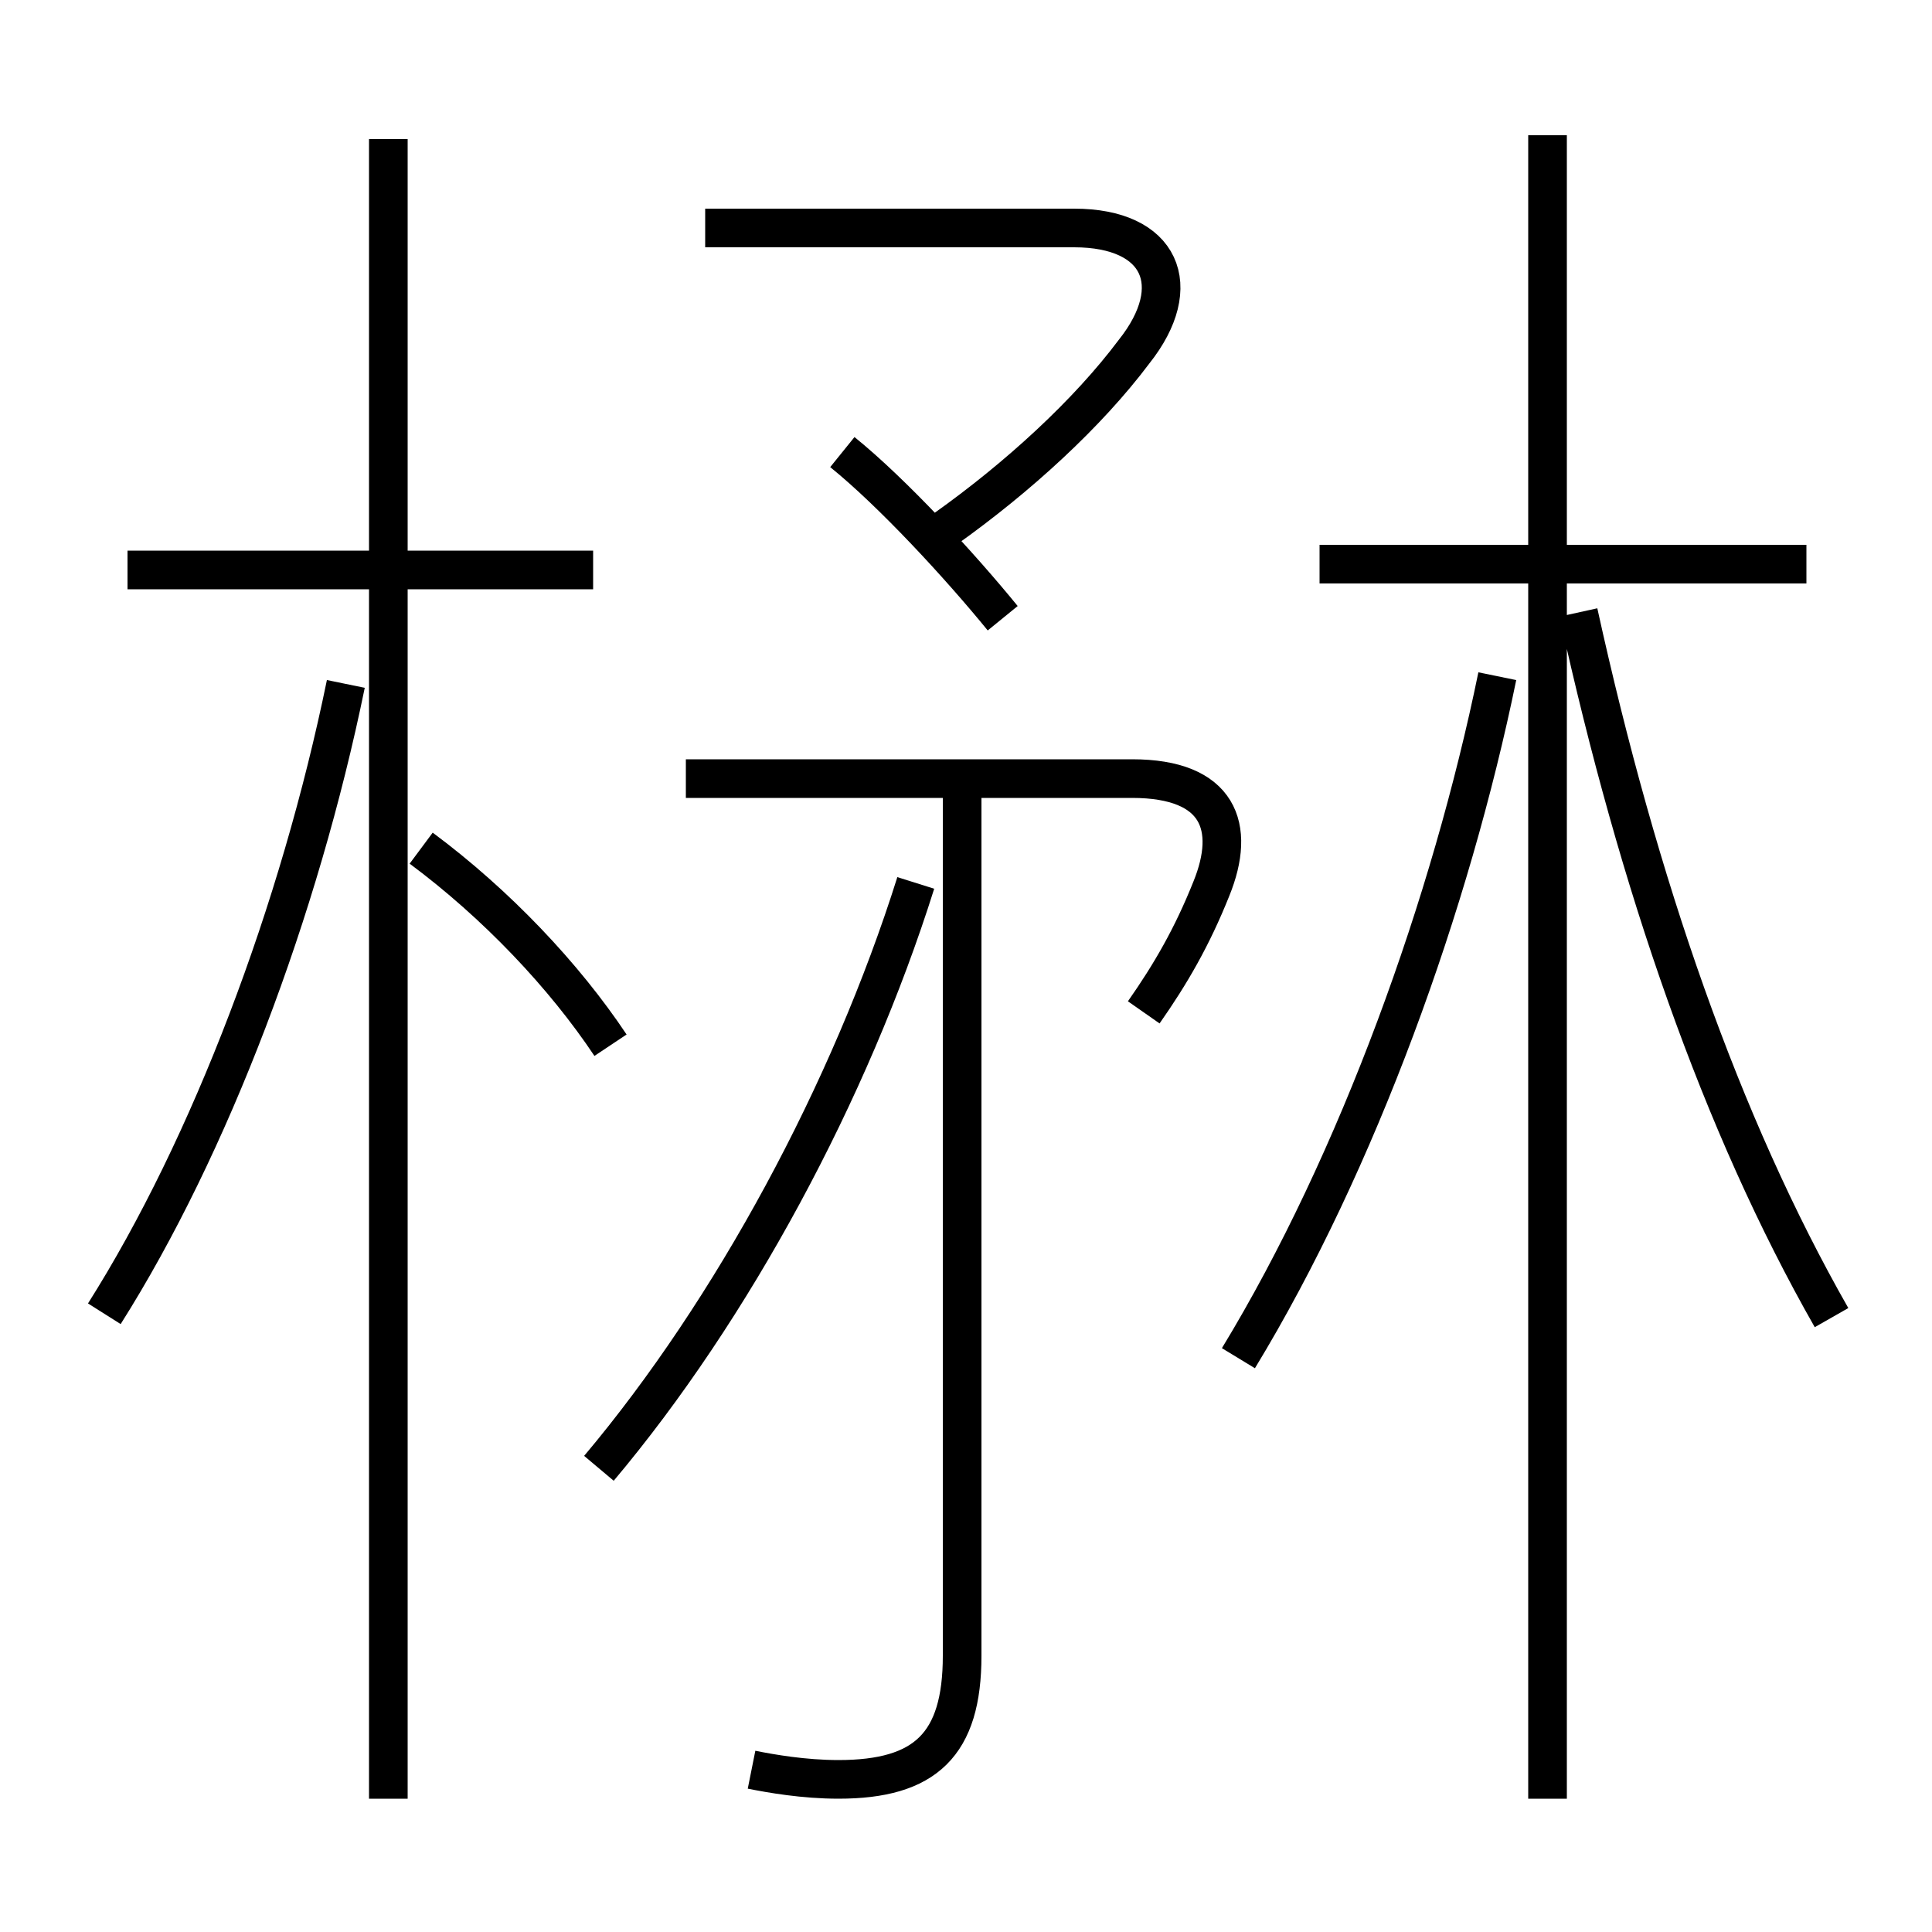 <?xml version='1.0' encoding='utf8'?>
<svg viewBox="0.0 -6.0 50.0 50.0" version="1.1" xmlns="http://www.w3.org/2000/svg">
<rect x="0.0" y="-6.0" width="50.0" height="50.0" fill="#808080" stroke="none"/>
<rect x="-1000" y="-1000" width="2000" height="2000" stroke="white" fill="white"/>
<g style="fill:white;stroke:#000000;  stroke-width:1">
<path d="M 19.45 1.8 C 19.95 1.9 20.8 2.05 21.7 2.05 C 23.95 2.05 24.9 1.15 24.9 -1.15 L 24.9 -23.45 M 2.7 -10.0 C 5.45 -14.35 7.75 -20.45 8.95 -26.3 M 10.05 2.55 L 10.05 -40.4 M 15.5 -6.0 C 18.95 -10.1 22.0 -15.75 23.7 -21.15 M 15.8 -16.95 C 14.6 -18.75 12.85 -20.6 10.9 -22.05 M 15.35 -29.25 L 3.3 -29.25 M 29.6 -17.8 C 30.3 -18.8 30.85 -19.75 31.35 -21.0 C 32.0 -22.6 31.55 -23.85 29.3 -23.85 L 17.75 -23.85 M 32.05 -8.85 C 35.15 -13.95 37.55 -20.65 38.75 -26.5 M 25.95 -28.0 C 24.85 -29.35 23.1 -31.25 21.8 -32.3 M 40.05 2.55 L 40.05 -40.5 M 24.45 -30.3 C 26.35 -31.65 28.15 -33.3 29.35 -34.9 C 30.7 -36.6 30.05 -38.1 27.8 -38.1 L 18.25 -38.1 M 47.4 -9.9 C 44.55 -14.9 42.4 -21.1 40.85 -28.15 M 46.75 -29.4 L 34.15 -29.4" transform="translate(0.0 38.0)" />
</g>
</svg>